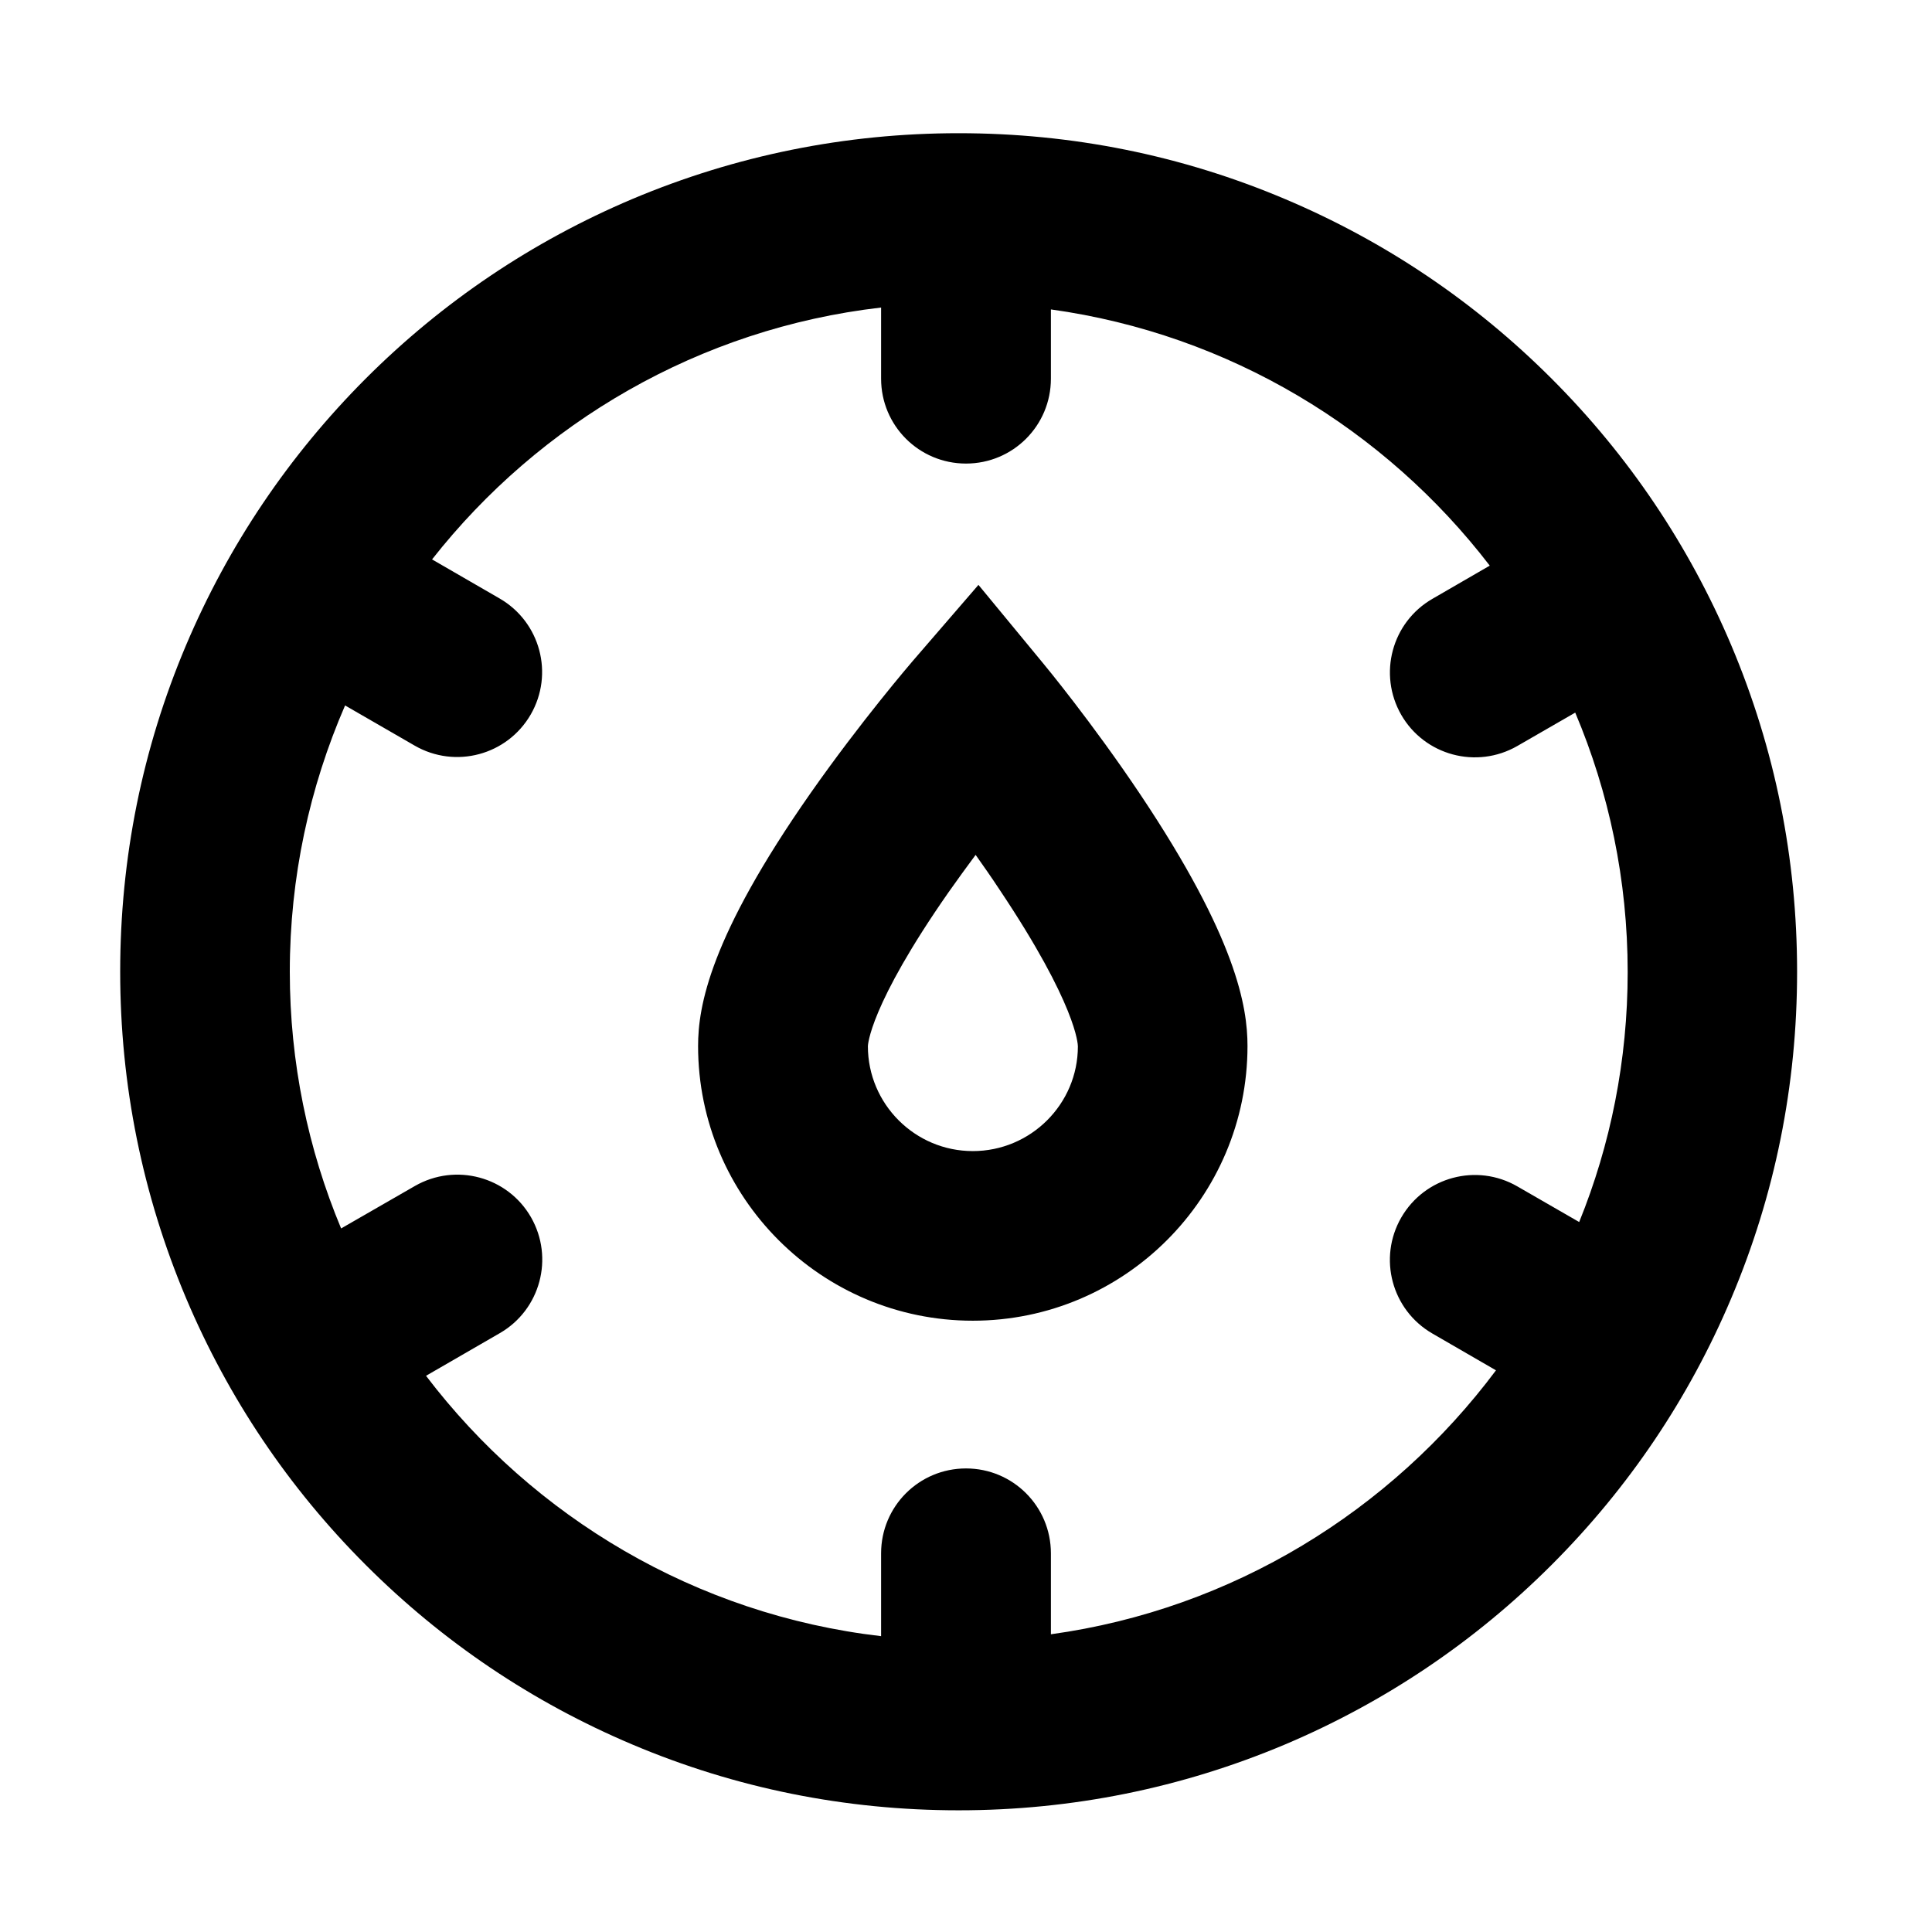 <?xml version="1.0" standalone="no"?><!DOCTYPE svg PUBLIC "-//W3C//DTD SVG 1.1//EN" "http://www.w3.org/Graphics/SVG/1.1/DTD/svg11.dtd"><svg class="icon" width="200px" height="200.00px" viewBox="0 0 1024 1024" version="1.1" xmlns="http://www.w3.org/2000/svg"><path d="M917.6 342c-22.4-52.9-54.4-100.5-95.2-141.3-40.8-40.8-88.3-72.8-141.3-95.2-54.8-23.2-113-34.9-173-34.9s-118.2 11.8-173 34.9c-52.9 22.4-100.5 54.4-141.3 95.2C153 241.6 121 289.1 98.6 342c-23.2 54.8-34.9 113-34.9 173s11.8 118.2 34.9 173c22.4 53 54.4 100.6 95.2 141.4 40.8 40.8 88.3 72.8 141.3 95.2 54.8 23.2 113 34.9 173 34.9s118.2-11.8 173-34.9c52.9-22.4 100.5-54.4 141.3-95.2 40.8-40.8 72.8-88.3 95.2-141.3 23.2-54.8 34.9-113 34.9-173S940.8 396.9 917.6 342zM557 866.2v-42.9c0-24.9-20.1-45-45-45s-45 20.1-45 45v43.9c-98.2-11.4-184.2-63.1-241.2-138l39.1-22.6c21.5-12.4 28.9-39.9 16.5-61.5-12.4-21.5-39.9-28.9-61.5-16.5l-39.1 22.5c-17.5-41.9-27.2-87.9-27.2-136.1 0-50.1 10.5-97.8 29.3-141.1l36.9 21.3c21.5 12.4 49 5.1 61.5-16.5 12.4-21.5 5.1-49-16.5-61.5L229 296.5C286 224 370.7 174.1 467 163v37.7c0 24.9 20.1 45 45 45s45-20.1 45-45V164c94.4 13.1 177.1 63.5 232.6 135.8l-30.4 17.6c-21.5 12.4-28.9 39.9-16.5 61.5 12.4 21.5 39.9 28.9 61.5 16.5l30.7-17.7c17.9 42.3 27.8 88.8 27.8 137.5 0 46.8-9.1 91.6-25.7 132.5l-32.8-18.9c-21.5-12.4-49-5.1-61.5 16.5-12.4 21.5-5.1 49 16.5 61.5l33.7 19.5C737.3 800.7 653.3 852.9 557 866.2zM552.5 351.1L518.6 310l-34.8 40.3c-1.1 1.3-27.5 32-54.2 70.1-53.4 76.3-59.6 113-59.6 134 0 80.3 65.3 145.6 145.6 145.6s145.6-65.3 145.6-145.6c0-20.8-5.9-57.2-56.8-133.3-25.5-38.1-50.8-68.7-51.9-70z m-36.9 259c-30.7 0-55.6-25-55.6-55.6 0-0.2 0.5-21.1 42.9-81.8 4.8-6.8 9.6-13.4 14.2-19.6 4.1 5.8 8.4 11.9 12.6 18.3 41.1 61.4 41.6 82.3 41.6 83.2 0 30.6-25 55.5-55.7 55.5z" /></svg>